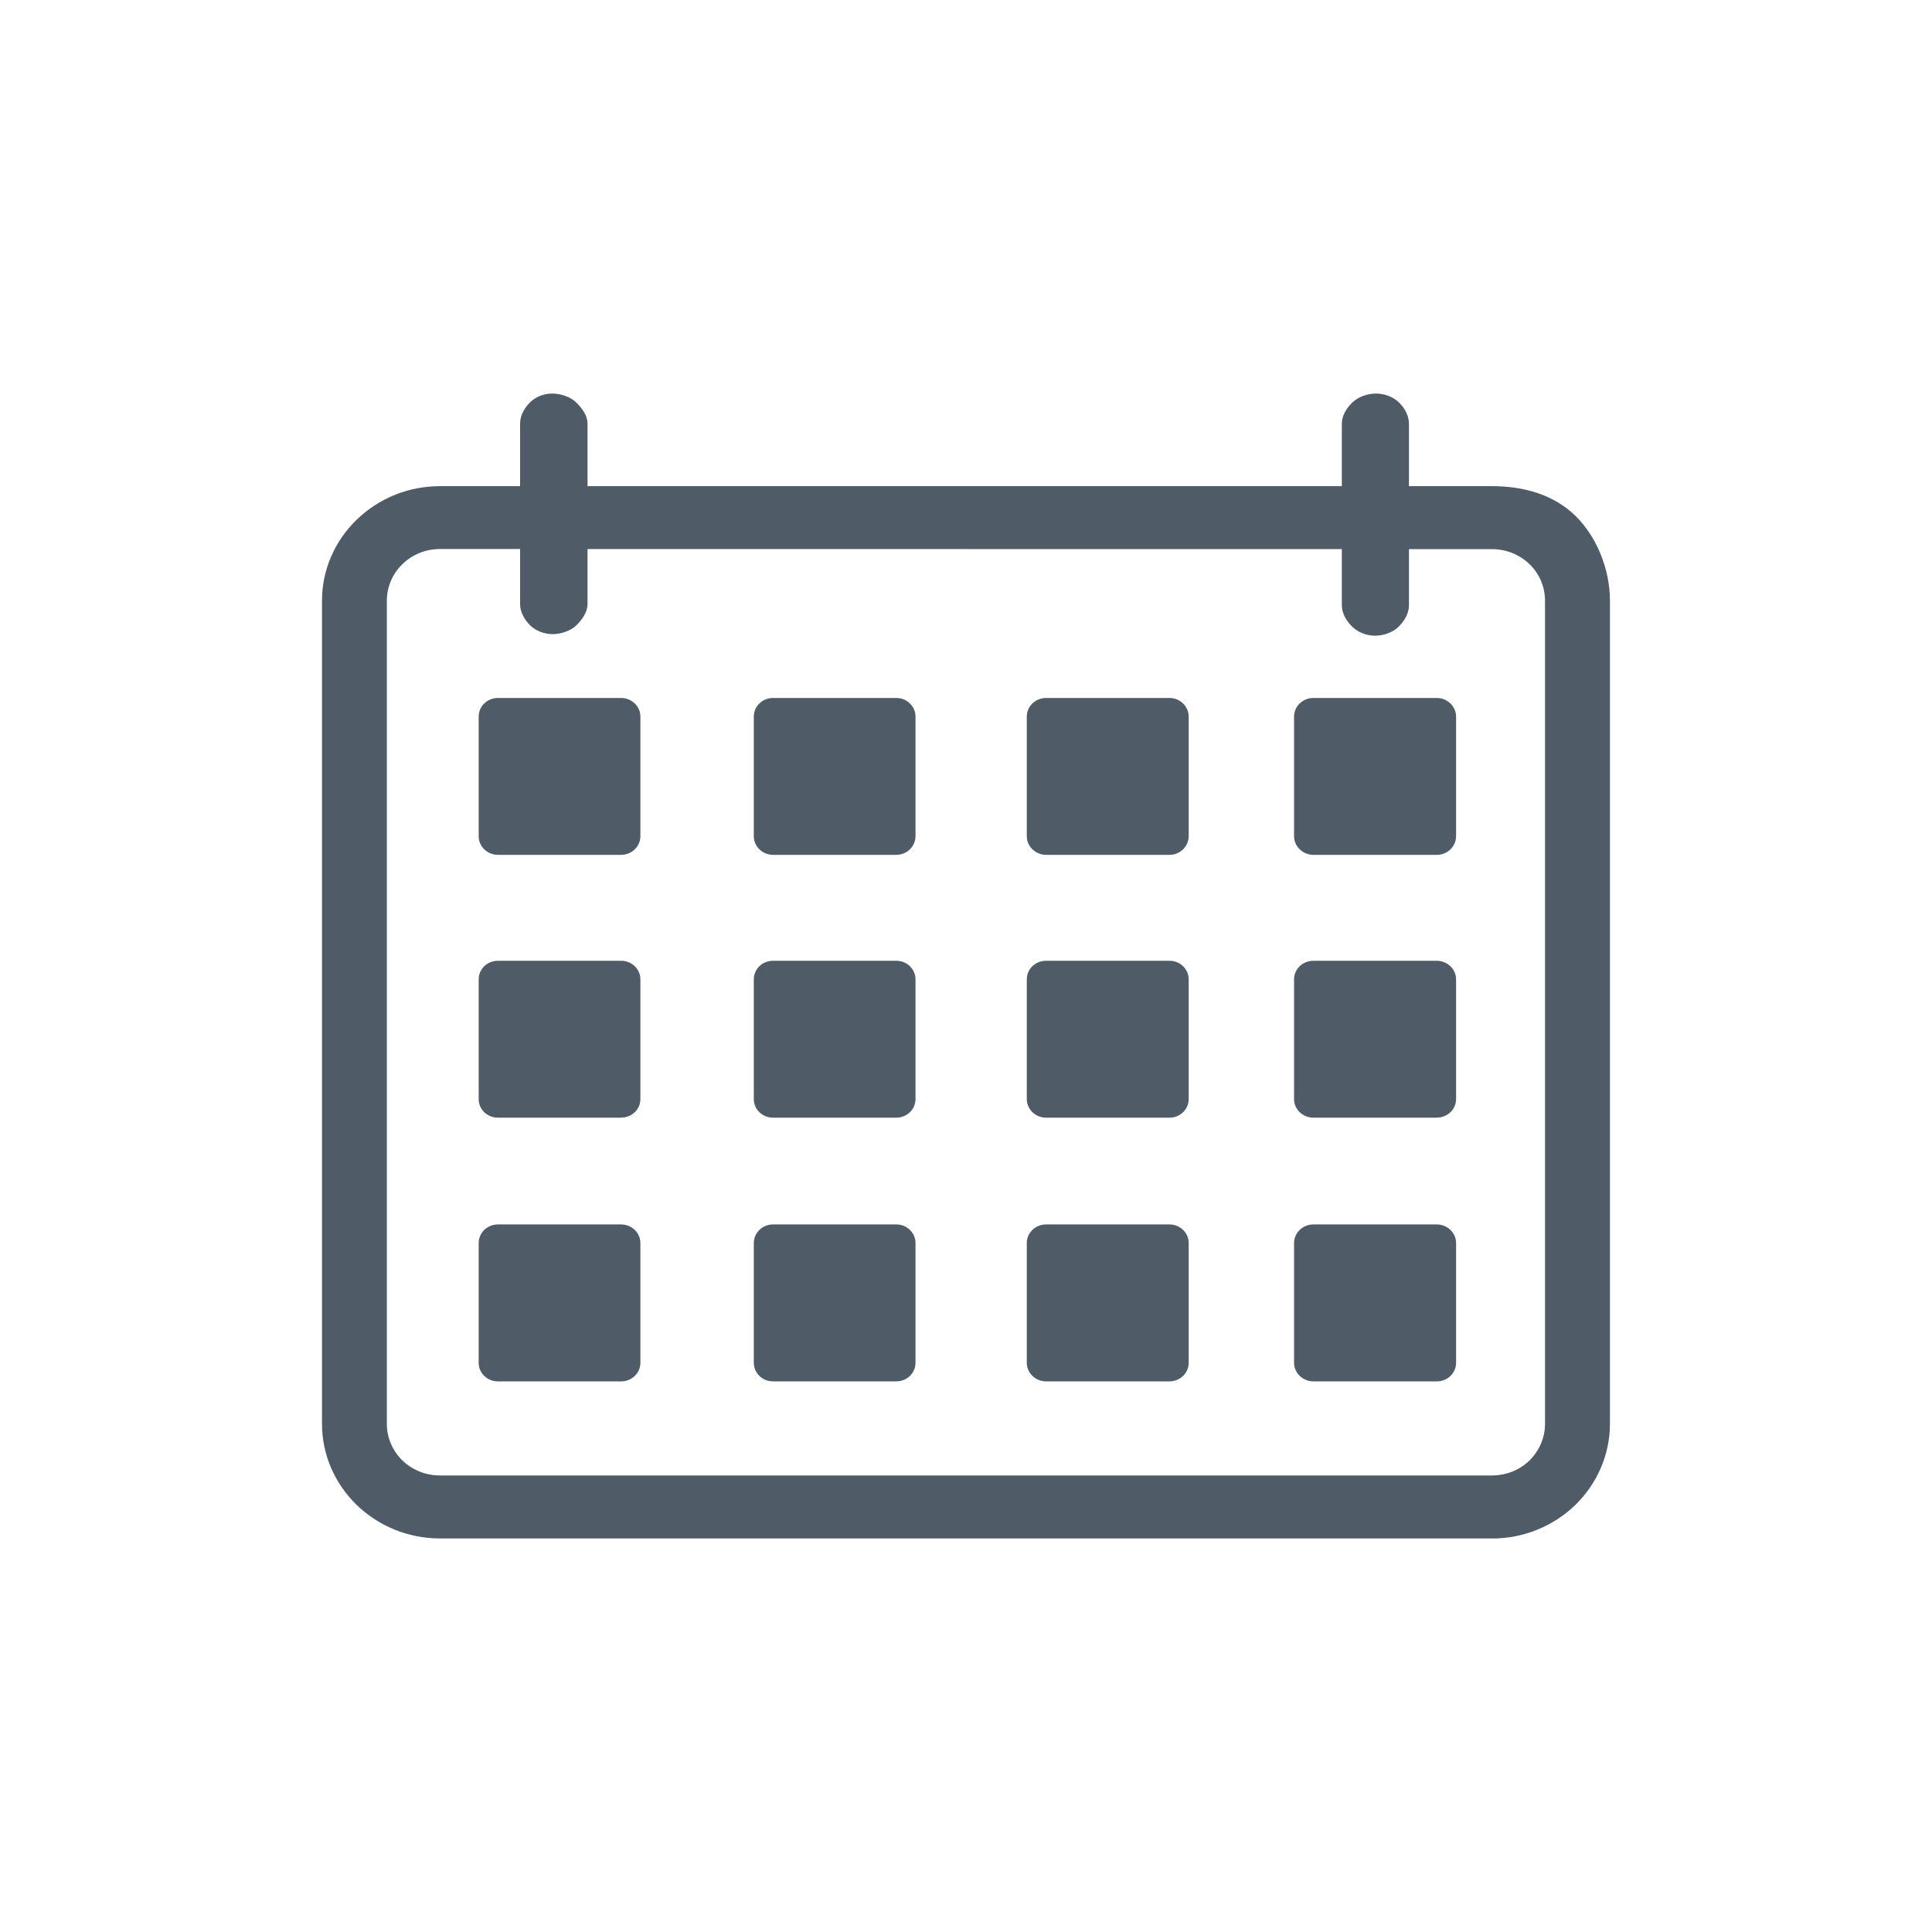 <svg width="30" height="30" viewBox="0 0 30 30" fill="none" xmlns="http://www.w3.org/2000/svg">
<path d="M9.646 13.274H7.733C7.566 13.274 7.433 13.144 7.433 12.986V11.127C7.433 10.967 7.566 10.838 7.733 10.838H9.644C9.809 10.838 9.944 10.968 9.944 11.127V12.982C9.944 13.144 9.811 13.274 9.644 13.274M9.646 17.355H7.733C7.566 17.355 7.433 17.228 7.433 17.067V15.208C7.433 15.046 7.566 14.919 7.733 14.919H9.644C9.809 14.919 9.944 15.046 9.944 15.208V17.066C9.944 17.227 9.811 17.354 9.644 17.354M9.646 21.45H7.733C7.566 21.45 7.433 21.322 7.433 21.161V19.302C7.433 19.142 7.566 19.013 7.733 19.013H9.644C9.809 19.013 9.944 19.142 9.944 19.302V21.161C9.944 21.321 9.811 21.45 9.644 21.45M13.916 13.274H12.003C11.84 13.274 11.705 13.144 11.705 12.986V11.127C11.705 10.967 11.839 10.838 12.003 10.838H13.919C14.081 10.838 14.216 10.968 14.216 11.127V12.982C14.216 13.144 14.083 13.274 13.916 13.274ZM13.916 17.355H12.003C11.84 17.355 11.705 17.228 11.705 17.067V15.208C11.705 15.046 11.839 14.919 12.003 14.919H13.919C14.081 14.919 14.216 15.046 14.216 15.208V17.066C14.216 17.227 14.083 17.355 13.916 17.355ZM13.916 21.45H12.003C11.84 21.45 11.705 21.322 11.705 21.161V19.302C11.705 19.142 11.839 19.013 12.003 19.013H13.919C14.081 19.013 14.216 19.142 14.216 19.302V21.161C14.216 21.321 14.083 21.45 13.916 21.45ZM18.16 13.274H16.244C16.081 13.274 15.944 13.144 15.944 12.986V11.127C15.944 10.967 16.078 10.838 16.244 10.838H18.16C18.323 10.838 18.458 10.968 18.458 11.127V12.982C18.458 13.144 18.324 13.274 18.16 13.274ZM18.16 17.355H16.244C16.081 17.355 15.944 17.228 15.944 17.067V15.208C15.944 15.046 16.078 14.919 16.244 14.919H18.16C18.323 14.919 18.458 15.046 18.458 15.208V17.066C18.458 17.227 18.324 17.355 18.16 17.355ZM18.16 21.45H16.244C16.081 21.45 15.944 21.322 15.944 21.161V19.302C15.944 19.142 16.078 19.013 16.244 19.013H18.16C18.323 19.013 18.458 19.142 18.458 19.302V21.161C18.458 21.321 18.324 21.45 18.16 21.45ZM22.311 13.274H20.394C20.232 13.274 20.094 13.144 20.094 12.986V11.127C20.094 10.967 20.23 10.838 20.394 10.838H22.31C22.472 10.838 22.61 10.968 22.61 11.127V12.982C22.61 13.144 22.477 13.274 22.311 13.274ZM22.311 17.355H20.394C20.232 17.355 20.094 17.228 20.094 17.067V15.208C20.094 15.046 20.23 14.919 20.394 14.919H22.31C22.472 14.919 22.61 15.046 22.61 15.208V17.066C22.61 17.227 22.476 17.354 22.31 17.354M22.311 21.45H20.394C20.232 21.45 20.094 21.322 20.094 21.161V19.302C20.094 19.142 20.23 19.013 20.394 19.013H22.31C22.472 19.013 22.61 19.142 22.61 19.302V21.161C22.61 21.321 22.477 21.45 22.311 21.45Z" fill="#4F5B67"/>
<path d="M6.833 8.525C6.603 8.525 6.398 8.614 6.248 8.761C6.099 8.905 6.007 9.105 6.007 9.328V22.109C6.007 22.331 6.099 22.531 6.248 22.678C6.398 22.822 6.603 22.911 6.832 22.911H23.166C23.396 22.911 23.602 22.822 23.75 22.678C23.899 22.53 23.991 22.331 23.991 22.109V9.327C23.991 9.104 23.899 8.904 23.75 8.76C23.6 8.615 23.394 8.527 23.166 8.527L6.833 8.525ZM23.167 23.889H6.833C6.327 23.889 5.869 23.689 5.537 23.367C5.206 23.044 5 22.6 5 22.111V9.327C5 8.838 5.206 8.393 5.537 8.071C5.87 7.749 6.326 7.549 6.832 7.549H23.166C23.671 7.549 24.129 7.685 24.461 8.008C24.792 8.33 24.999 8.837 24.999 9.327V22.109C24.999 22.598 24.792 23.046 24.463 23.368C24.13 23.69 23.671 23.89 23.168 23.89L23.167 23.889Z" fill="#4F5B67"/>
<path d="M8.581 9.847C8.451 9.847 8.317 9.794 8.231 9.71C8.146 9.624 8.076 9.508 8.076 9.379V6.578C8.076 6.448 8.146 6.333 8.231 6.247C8.317 6.163 8.442 6.111 8.573 6.111C8.705 6.111 8.86 6.163 8.946 6.248C9.032 6.332 9.123 6.448 9.123 6.578V9.378C9.123 9.508 9.037 9.624 8.951 9.709C8.866 9.793 8.712 9.847 8.581 9.847ZM21.367 6.111C21.231 6.111 21.089 6.163 21 6.249C20.911 6.334 20.836 6.451 20.836 6.582V9.4C20.836 9.531 20.913 9.649 20.999 9.733C21.088 9.819 21.219 9.871 21.351 9.871C21.485 9.871 21.629 9.819 21.716 9.733C21.802 9.649 21.878 9.531 21.878 9.4V6.582C21.878 6.451 21.811 6.334 21.722 6.249C21.637 6.164 21.5 6.111 21.367 6.111Z" fill="#4F5B67"/>
</svg>
